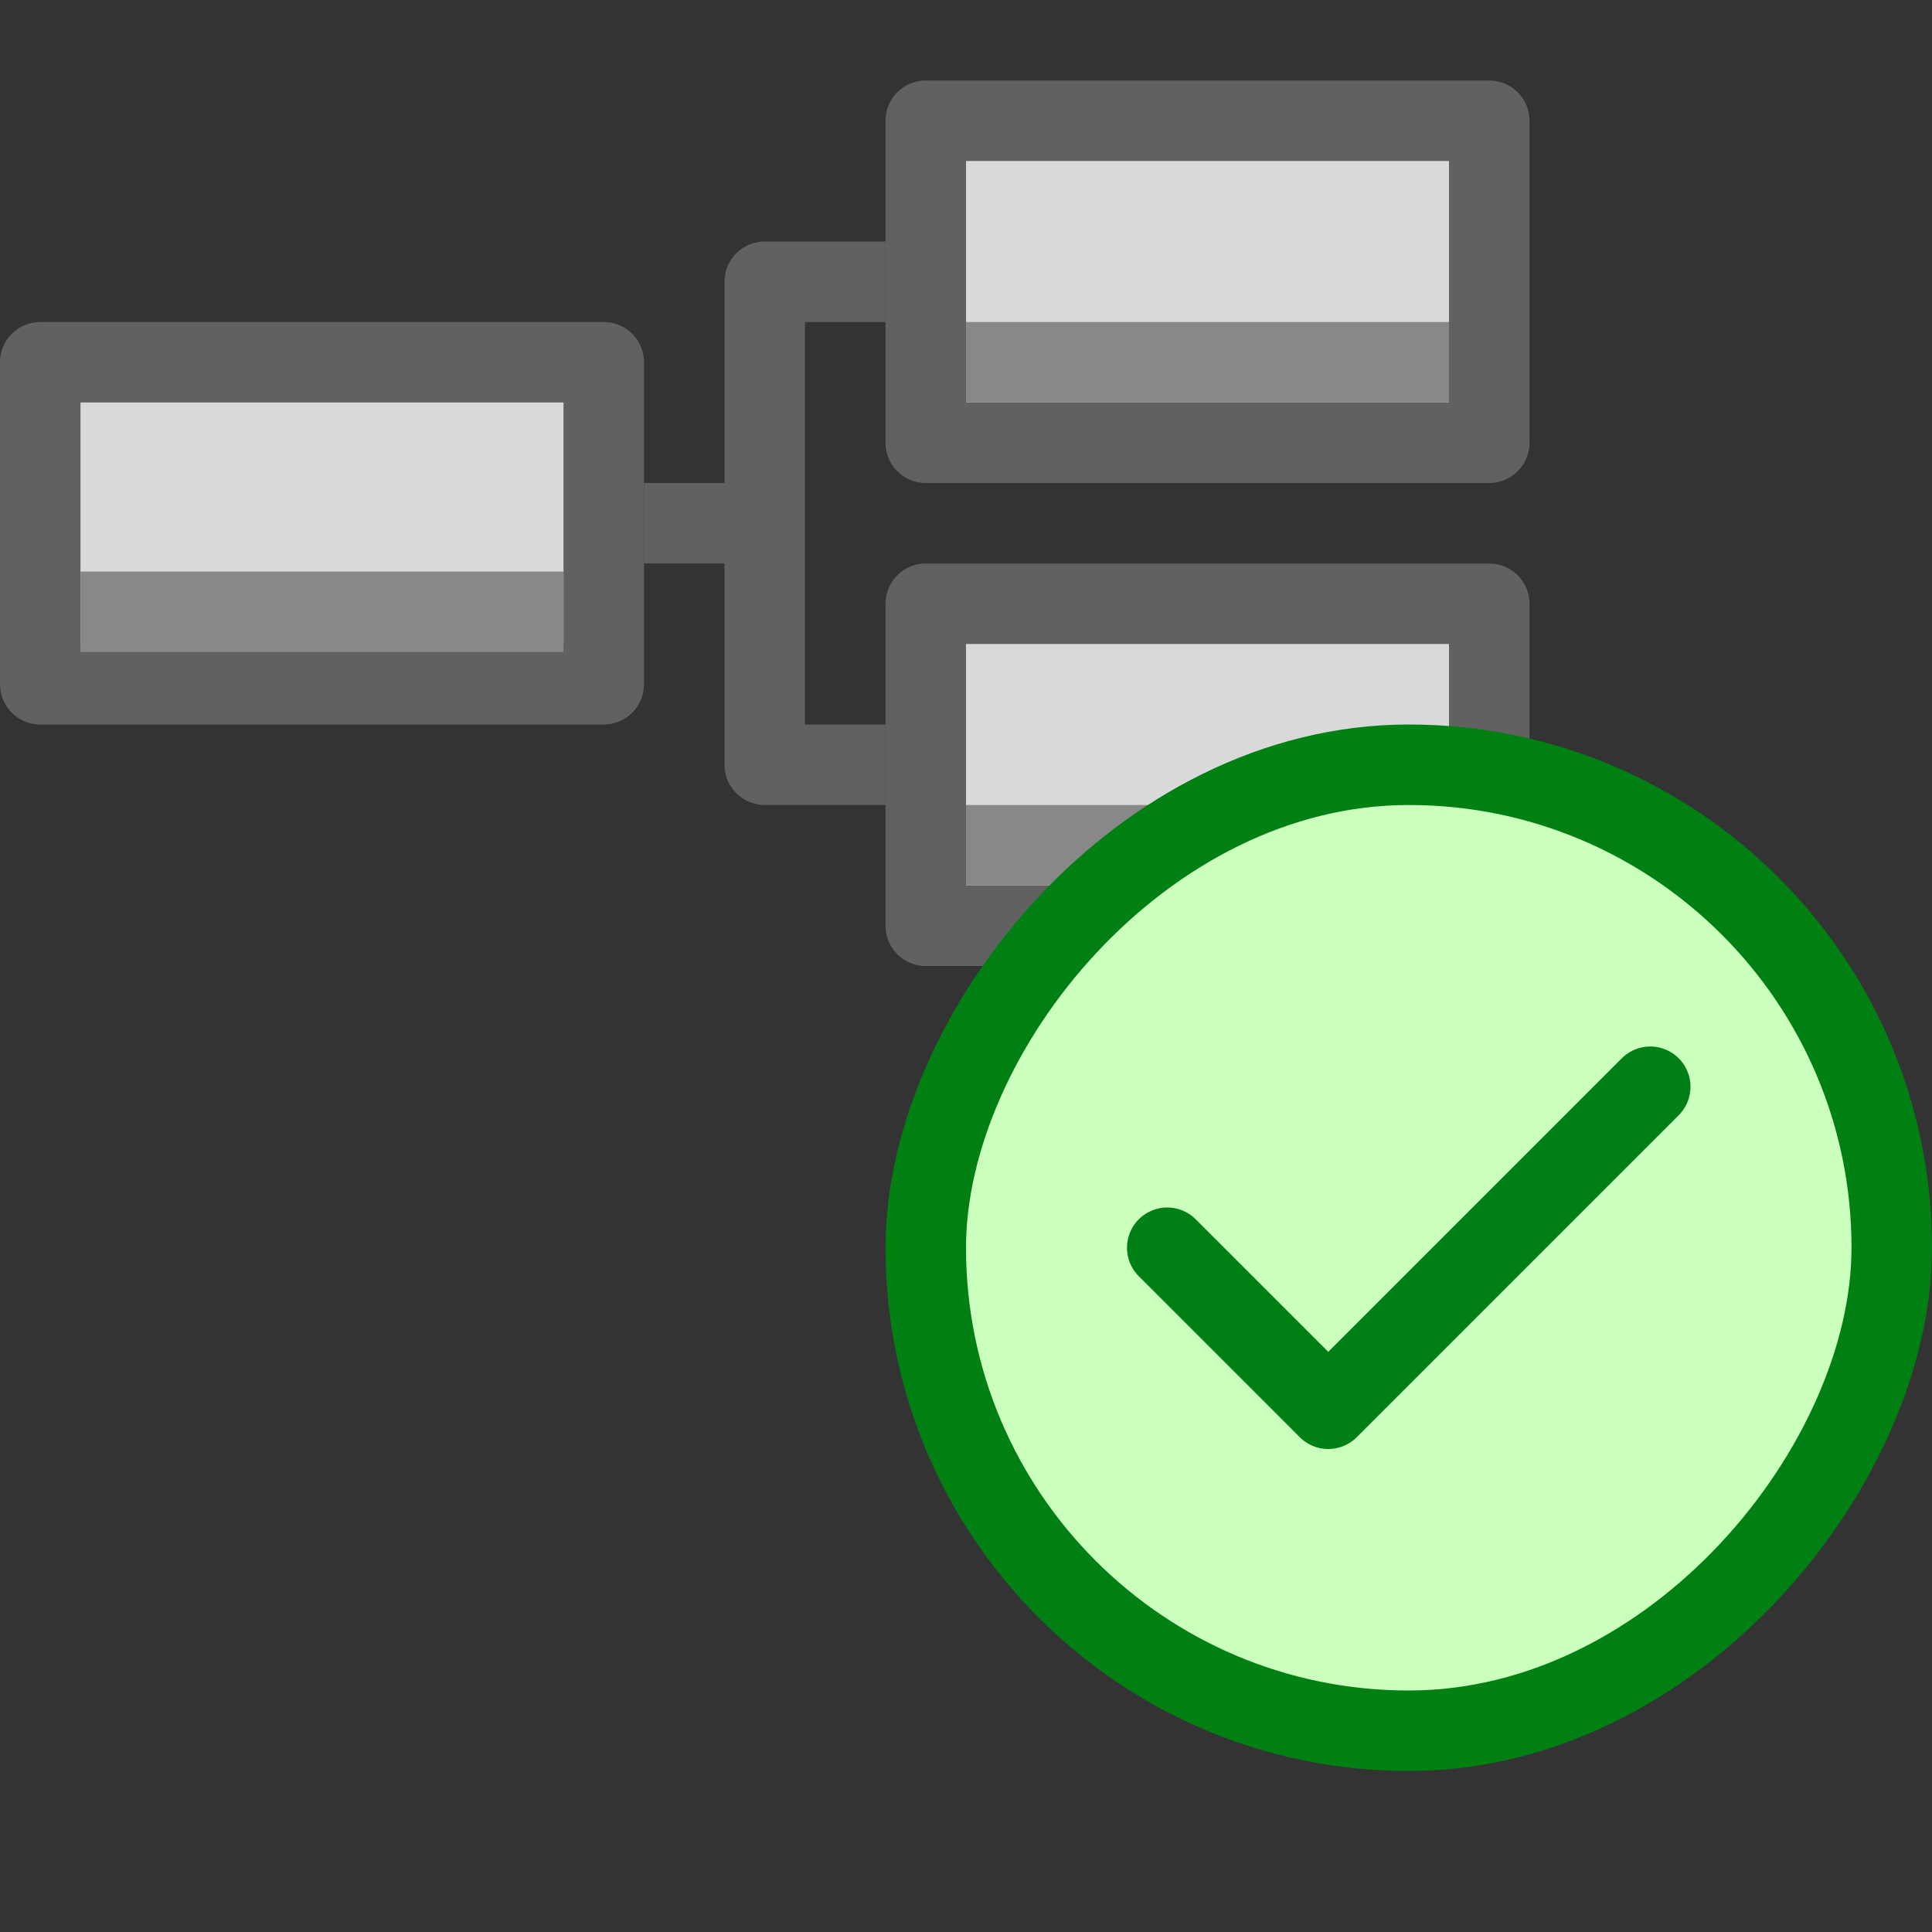 <svg width="24" height="24" viewBox="0 0 24 24" fill="none" xmlns="http://www.w3.org/2000/svg">
<rect x="0" y="0" width="24" height="24" fill="#333333" stroke="none"/>
<path d="M8.5 6.5H9.5M9.5 6.5V3.5H10.5M9.5 6.5V9.5H10.5" stroke="#616160" stroke-linecap="square" stroke-linejoin="round"/>
<path d="M7.5 4.5H0.5L0.5 8.5H7.5V4.5Z" fill="#D9D9D9" stroke="#616161" stroke-linecap="square" stroke-linejoin="round"/>
<line x1="1" y1="7.6" x2="7" y2="7.6" stroke="#888889"/>
<path d="M18.5 1.5L11.5 1.5V5.5H18.5V1.5Z" fill="#D9D9D9" stroke="#616161" stroke-linecap="square" stroke-linejoin="round"/>
<line x1="12" y1="4.5" x2="18" y2="4.5" stroke="#888889"/>
<path d="M18.5 7.5H11.5V11.5H18.5V7.5Z" fill="#D9D9D9" stroke="#616161" stroke-linecap="square" stroke-linejoin="round"/>
<line x1="12" y1="10.5" x2="18" y2="10.5" stroke="#888889"/>
<rect width="12" height="12" rx="6" transform="matrix(-1 0 0 1 23.5 9.5)" fill="#CBFFBE" stroke="#008013"/>
<path d="M14.5 15.5L16.5 17.5L20.5 13.5" stroke="#008014" stroke-linecap="round" stroke-linejoin="round"/>
</svg>
